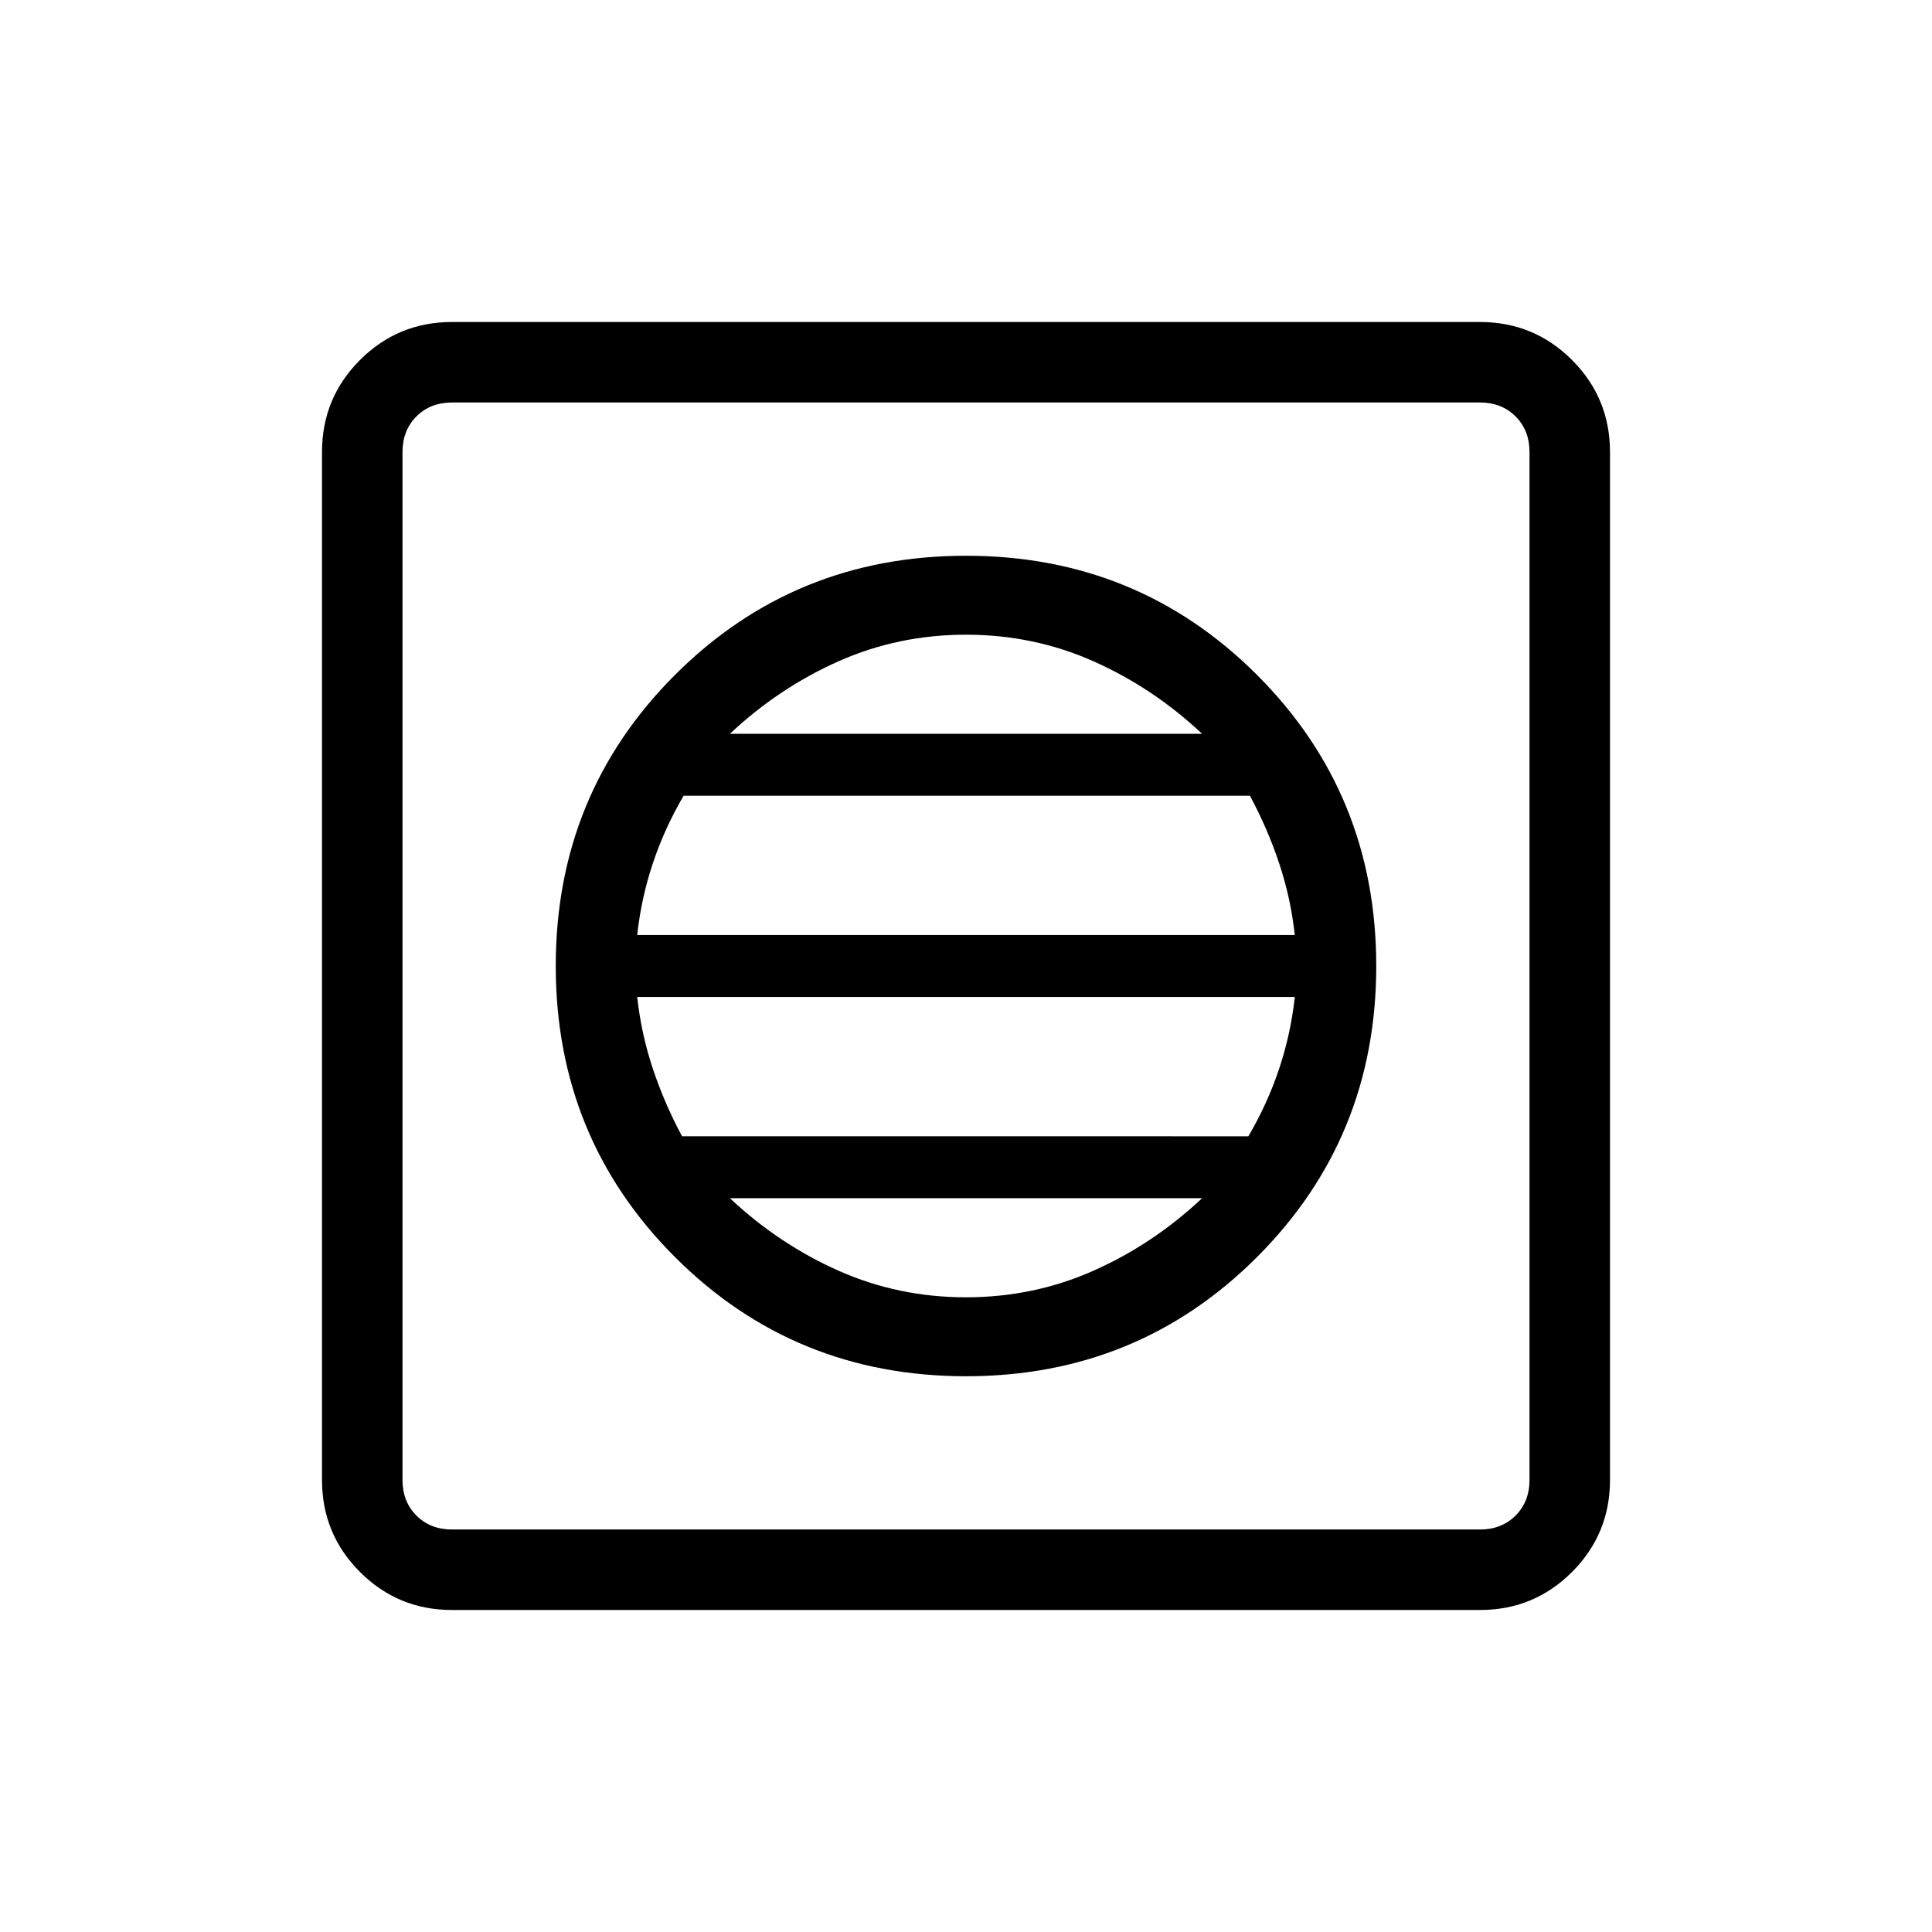 <svg viewBox="0 -960 960 960"><path d="M480-276.15q85.38 0 144.62-59.23 59.23-59.24 59.23-144.62t-59.23-144.62Q565.38-683.85 480-683.85t-144.62 59.23Q276.15-565.38 276.15-480t59.23 144.62q59.24 59.23 144.62 59.23Zm0-39.23q-33.62 0-63.31-13.2-29.69-13.19-54-36.04h234.62q-24.31 22.85-54 36.04-29.69 13.2-63.31 13.2Zm-141.08-80q-8.77-16.31-14.54-33.62-5.76-17.31-7.76-35.62h326.76q-2 18.31-7.76 35.62-5.77 17.31-15.31 33.62H338.92Zm-22.3-100q2-18.31 7.76-35.62 5.77-17.31 15.31-33.62h281.39q8.77 16.31 14.54 33.62 5.76 17.31 7.76 35.62H316.62Zm46.07-100q24.31-22.85 54-36.04 29.69-13.2 63.31-13.2 33.62 0 63.31 13.2 29.69 13.19 54 36.04H362.69ZM224.62-160q-26.85 0-45.74-18.88Q160-197.77 160-224.62v-510.76q0-26.85 18.88-45.74Q197.77-800 224.62-800h510.76q26.85 0 45.74 18.88Q800-762.23 800-735.38v510.76q0 26.85-18.88 45.74Q762.23-160 735.38-160H224.62Zm0-40h510.76q10.77 0 17.7-6.92 6.92-6.93 6.92-17.7v-510.76q0-10.77-6.92-17.7-6.93-6.92-17.7-6.92H224.62q-10.77 0-17.7 6.92-6.92 6.93-6.92 17.7v510.76q0 10.77 6.92 17.7 6.93 6.92 17.7 6.92ZM200-760v560-560Z"/></svg>